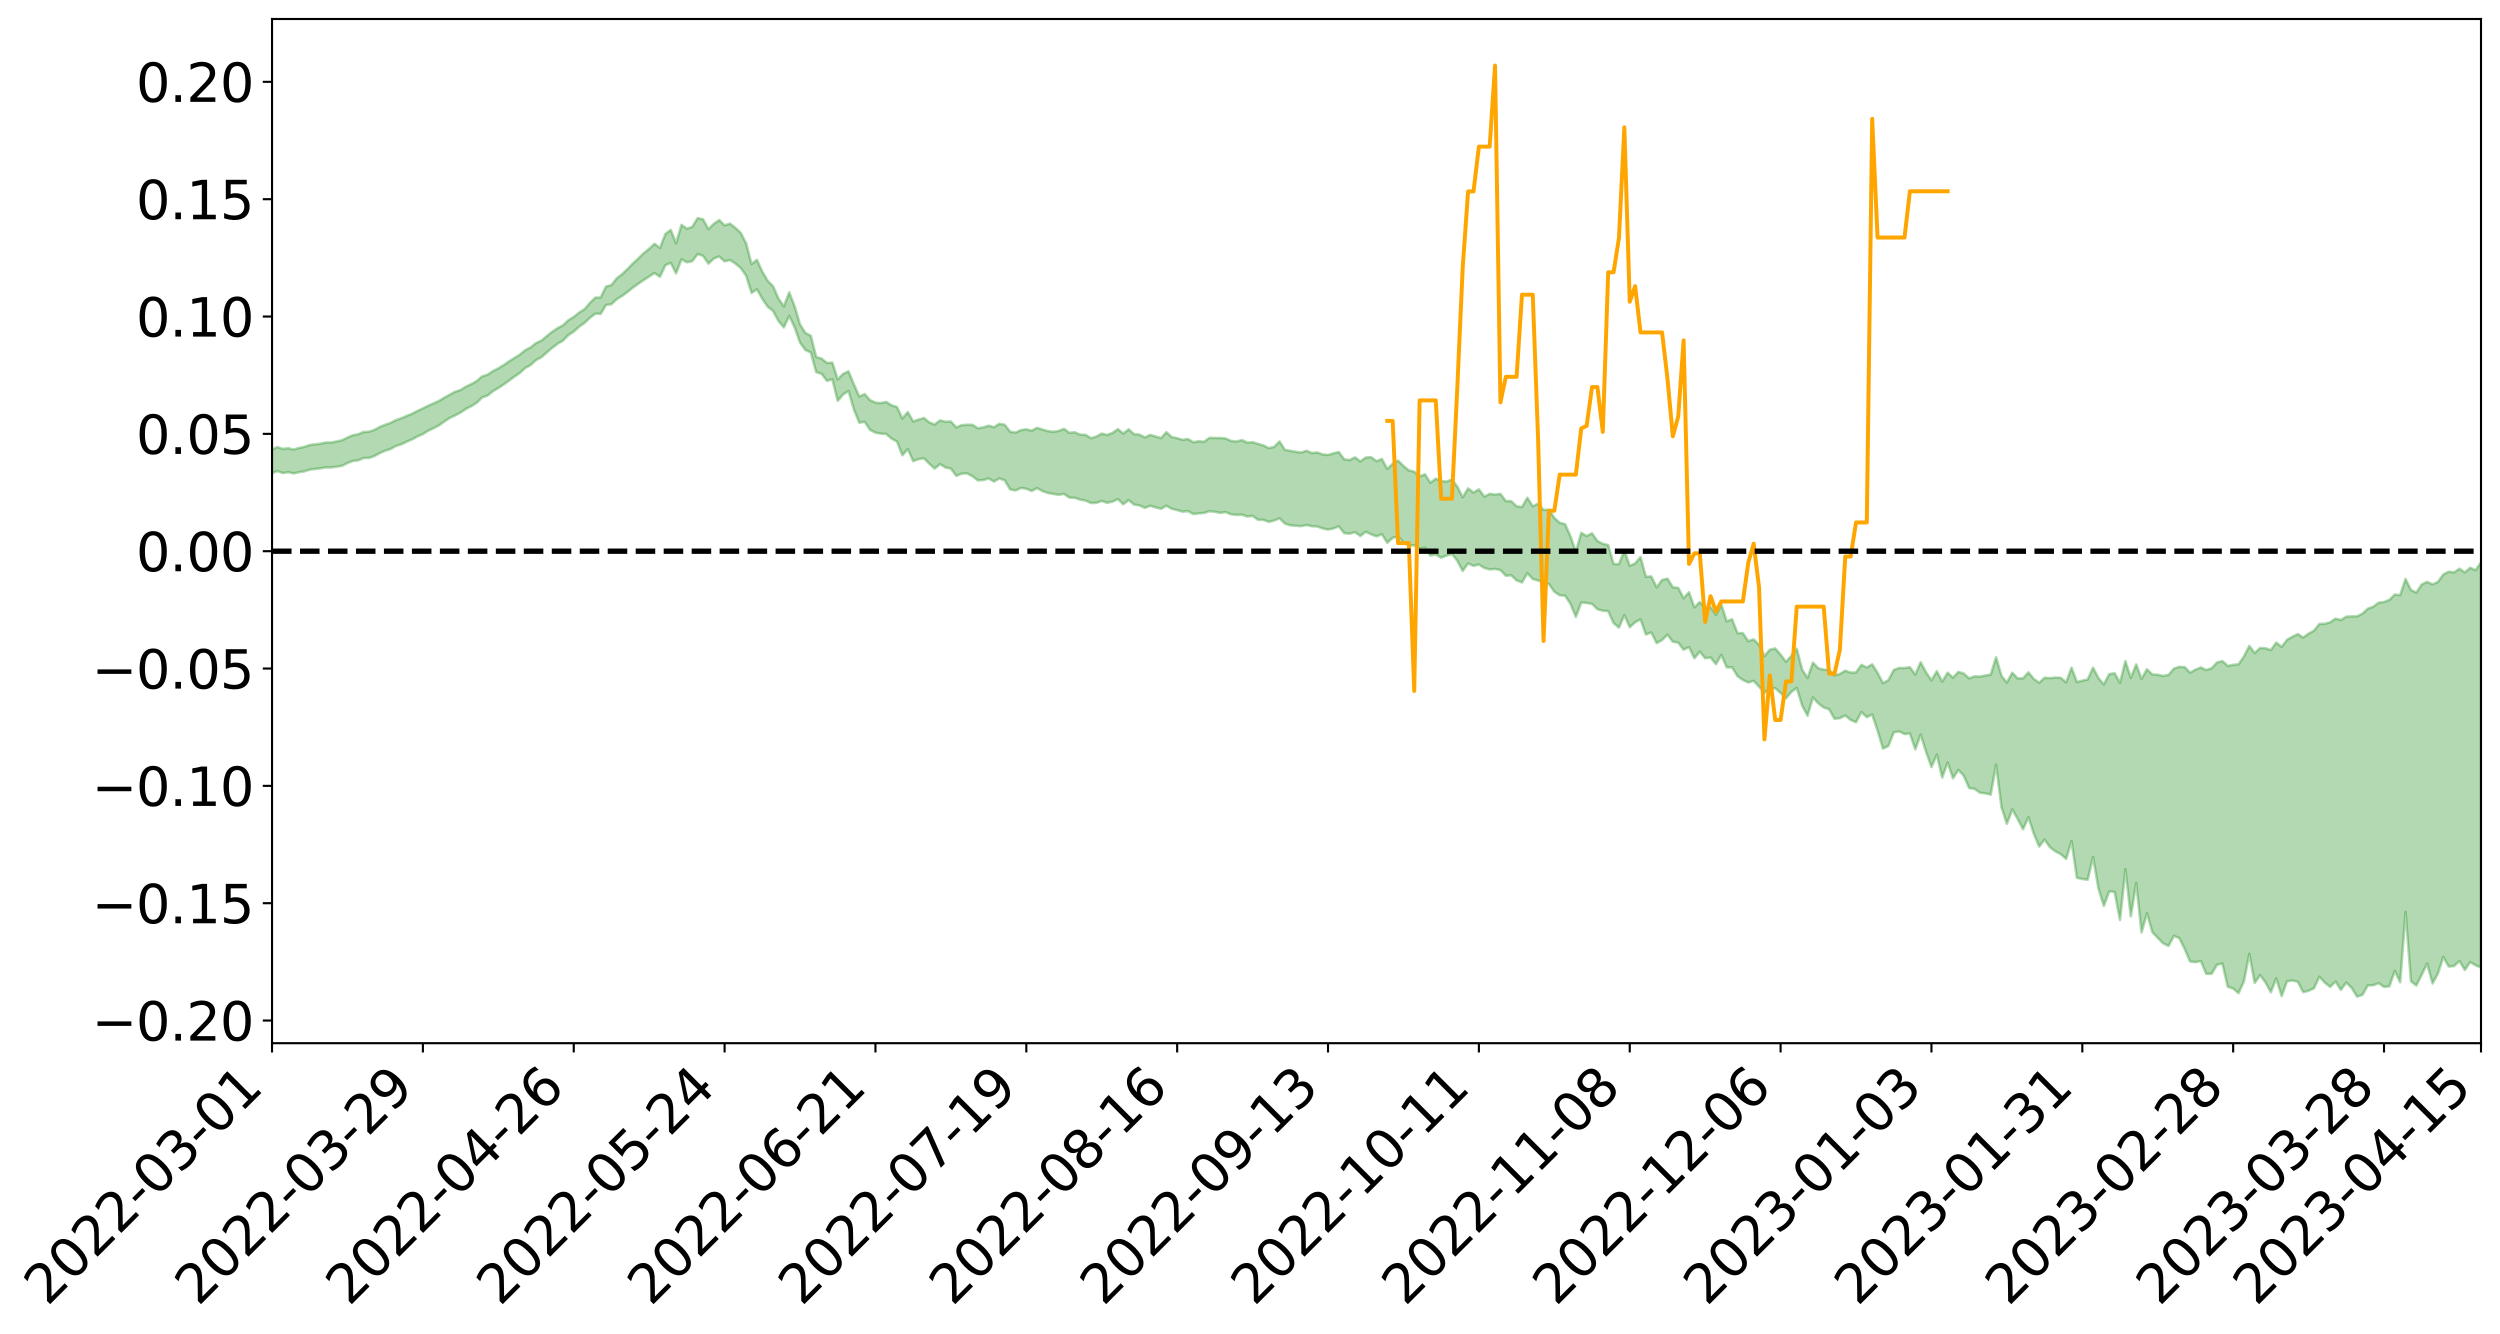 <?xml version="1.0" encoding="utf-8" standalone="no"?>
<!DOCTYPE svg PUBLIC "-//W3C//DTD SVG 1.1//EN"
  "http://www.w3.org/Graphics/SVG/1.1/DTD/svg11.dtd">
<svg xmlns:xlink="http://www.w3.org/1999/xlink" width="947.275pt" height="505.355pt" viewBox="0 0 947.275 505.355" xmlns="http://www.w3.org/2000/svg" version="1.1">
 <defs>
  <style type="text/css">*{stroke-linejoin: round; stroke-linecap: butt}</style>
 </defs>
 <g id="figure_1">
  <g id="patch_1">
   <path d="M 0 505.355 
L 947.275 505.355 
L 947.275 -0 
L 0 -0 
z
" style="fill: #ffffff"/>
  </g>
  <g id="axes_1">
   <g id="patch_2">
    <path d="M 103.075 395.28 
L 940.075 395.28 
L 940.075 7.2 
L 103.075 7.2 
z
" style="fill: #ffffff"/>
   </g>
   <g id="PolyCollection_1">
    <path d="M -393.001 208.795 
L -393.001 208.806 
L -390.959 208.747 
L -388.918 208.696 
L -386.876 208.631 
L -384.835 208.588 
L -382.793 208.54 
L -380.752 208.485 
L -378.711 208.431 
L -376.669 208.38 
L -374.628 208.335 
L -372.586 208.283 
L -370.545 208.229 
L -368.503 208.177 
L -366.462 208.112 
L -364.42 208.058 
L -362.379 207.995 
L -360.337 207.941 
L -358.296 207.868 
L -356.254 207.808 
L -354.213 207.751 
L -352.172 207.682 
L -350.13 207.616 
L -348.089 207.551 
L -346.047 207.472 
L -344.006 207.404 
L -341.964 207.323 
L -339.923 207.242 
L -337.881 207.152 
L -335.84 207.059 
L -333.798 206.968 
L -331.757 206.863 
L -329.715 206.744 
L -327.674 206.639 
L -325.632 206.52 
L -323.591 206.383 
L -321.55 206.256 
L -319.508 206.106 
L -317.467 205.955 
L -315.425 205.799 
L -313.384 205.634 
L -311.342 205.451 
L -309.301 205.256 
L -307.259 205.05 
L -305.218 204.852 
L -303.176 204.618 
L -301.135 204.397 
L -299.093 204.161 
L -297.052 203.924 
L -295.011 203.669 
L -292.969 203.392 
L -290.928 203.138 
L -288.886 202.853 
L -286.845 202.559 
L -284.803 202.271 
L -282.762 201.986 
L -280.72 201.676 
L -278.679 201.364 
L -276.637 201.052 
L -274.596 200.727 
L -272.554 200.398 
L -270.513 200.07 
L -268.472 199.731 
L -266.43 199.392 
L -264.389 199.058 
L -262.347 198.71 
L -260.306 198.336 
L -258.264 197.975 
L -256.223 197.615 
L -254.181 197.261 
L -252.14 196.891 
L -250.098 196.531 
L -248.057 196.164 
L -246.015 195.833 
L -243.974 195.442 
L -241.932 195.104 
L -239.891 194.733 
L -237.85 194.379 
L -235.808 194.008 
L -233.767 193.682 
L -231.725 193.305 
L -229.684 192.951 
L -227.642 192.617 
L -225.601 192.261 
L -223.559 191.924 
L -221.518 191.571 
L -219.476 191.211 
L -217.435 190.869 
L -215.393 190.535 
L -213.352 190.175 
L -211.311 189.83 
L -209.269 189.477 
L -207.228 189.135 
L -205.186 188.801 
L -203.145 188.457 
L -201.103 188.11 
L -199.062 187.798 
L -197.02 187.443 
L -194.979 187.104 
L -192.937 186.769 
L -190.896 186.434 
L -188.854 186.1 
L -186.813 185.761 
L -184.772 185.438 
L -182.73 185.102 
L -180.689 184.757 
L -178.647 184.408 
L -176.606 184.054 
L -174.564 183.724 
L -172.523 183.36 
L -170.481 182.971 
L -168.44 182.606 
L -166.398 182.222 
L -164.357 181.831 
L -162.315 181.418 
L -160.274 180.997 
L -158.232 180.607 
L -156.191 180.161 
L -154.15 179.738 
L -152.108 179.282 
L -150.067 178.863 
L -148.025 178.371 
L -145.984 177.888 
L -143.942 177.419 
L -141.901 176.942 
L -139.859 176.45 
L -137.818 175.936 
L -135.776 175.455 
L -133.735 174.903 
L -131.693 174.418 
L -129.652 173.85 
L -127.611 173.3 
L -125.569 172.764 
L -123.528 172.249 
L -121.486 171.648 
L -119.445 171.106 
L -117.403 170.415 
L -115.362 169.821 
L -113.32 169.269 
L -111.279 168.645 
L -109.237 168.004 
L -107.196 167.266 
L -105.154 166.574 
L -103.113 165.999 
L -101.072 165.084 
L -99.03 164.352 
L -96.989 163.603 
L -94.947 162.827 
L -92.906 161.942 
L -90.864 161.111 
L -88.823 160.486 
L -86.781 159.688 
L -84.74 158.372 
L -82.698 157.268 
L -80.657 156.456 
L -78.615 155.327 
L -76.574 154.393 
L -74.532 153.581 
L -72.491 152.345 
L -70.45 150.937 
L -68.408 149.978 
L -66.367 149.369 
L -64.325 148.195 
L -62.284 147.677 
L -60.242 147.022 
L -58.201 145.838 
L -56.159 145.953 
L -54.118 146.465 
L -52.076 147.527 
L -50.035 146.373 
L -47.993 148.71 
L -45.952 149.239 
L -43.911 146.124 
L -41.869 147.019 
L -39.828 148.412 
L -37.786 147.602 
L -35.745 147.44 
L -33.703 153.38 
L -31.662 161.819 
L -29.62 166.011 
L -27.579 156.838 
L -25.537 161.535 
L -23.496 167.687 
L -21.454 167.307 
L -19.413 179.833 
L -17.372 178.087 
L -15.33 174.215 
L -13.289 164.668 
L -11.247 173.581 
L -9.206 178.925 
L -7.164 176.639 
L -5.123 178.003 
L -3.081 183.039 
L -1.04 182.318 
L 1.002 177.896 
L 3.043 183.35 
L 5.085 184.39 
L 7.126 182.374 
L 9.168 185.813 
L 11.209 187.033 
L 13.25 186.631 
L 15.292 185.512 
L 17.333 186.6 
L 19.375 185.367 
L 21.416 185.406 
L 23.458 186.436 
L 25.499 185.345 
L 27.541 185.817 
L 29.582 185.784 
L 31.624 184.887 
L 33.665 185.128 
L 35.707 183.862 
L 37.748 183.878 
L 39.789 184.148 
L 41.831 184.103 
L 43.872 183.455 
L 45.914 182.891 
L 47.955 182.704 
L 49.997 182.09 
L 52.038 181.943 
L 54.08 181.781 
L 56.121 180.888 
L 58.163 181.231 
L 60.204 180.627 
L 62.246 180.341 
L 64.287 180.312 
L 66.328 179.726 
L 68.37 179.553 
L 70.411 179.704 
L 72.453 179.979 
L 74.494 179.069 
L 76.536 178.899 
L 78.577 178.591 
L 80.619 180.12 
L 82.66 180.159 
L 84.702 180.767 
L 86.743 179.318 
L 88.785 178.43 
L 90.826 178.733 
L 92.868 179.772 
L 94.909 179.978 
L 96.95 178.239 
L 98.992 179.784 
L 101.033 179.462 
L 103.075 179.273 
L 105.116 178.514 
L 107.158 179.249 
L 109.199 178.925 
L 111.241 179.383 
L 113.282 178.939 
L 115.324 178.61 
L 117.365 177.947 
L 119.407 177.683 
L 121.448 177.454 
L 123.489 177.106 
L 125.531 177.122 
L 127.572 176.824 
L 129.614 176.504 
L 131.655 175.448 
L 133.697 174.678 
L 135.738 174.409 
L 137.78 173.561 
L 139.821 173.513 
L 141.863 172.804 
L 143.904 171.69 
L 145.946 170.79 
L 147.987 170.15 
L 150.028 168.996 
L 152.07 168.358 
L 154.111 167.356 
L 156.153 166.493 
L 158.194 165.368 
L 160.236 164.472 
L 162.277 163.194 
L 164.319 162.227 
L 166.36 161.166 
L 168.402 159.695 
L 170.443 158.34 
L 172.485 157.408 
L 174.526 156.31 
L 176.568 154.939 
L 178.609 153.898 
L 180.65 152.589 
L 182.692 150.615 
L 184.733 149.881 
L 186.775 148.238 
L 188.816 147.026 
L 190.858 145.695 
L 192.899 144.213 
L 194.941 142.693 
L 196.982 141.332 
L 199.024 139.414 
L 201.065 138.319 
L 203.107 136.455 
L 205.148 135.348 
L 207.189 133.547 
L 209.231 131.811 
L 211.272 130.261 
L 213.314 129.087 
L 215.355 126.981 
L 217.397 125.647 
L 219.438 123.803 
L 221.48 122.354 
L 223.521 120.431 
L 225.563 118.853 
L 227.604 118.935 
L 229.646 115.556 
L 231.687 115.279 
L 233.728 113.345 
L 235.77 112.102 
L 237.811 110.583 
L 239.853 108.948 
L 241.894 107.496 
L 243.936 106.089 
L 245.977 104.781 
L 248.019 103.458 
L 250.06 104.9 
L 252.102 100.53 
L 254.143 99.605 
L 256.185 103.584 
L 258.226 98.26 
L 260.268 99.381 
L 262.309 98.97 
L 264.35 96.271 
L 266.392 96.935 
L 268.433 99.891 
L 270.475 97.978 
L 272.516 97.175 
L 274.558 99.047 
L 276.599 98.526 
L 278.641 99.835 
L 280.682 101.572 
L 282.724 104.438 
L 284.765 110.983 
L 286.807 109.63 
L 288.848 113.215 
L 290.889 116.2 
L 292.931 117.855 
L 294.972 121.62 
L 297.014 124.045 
L 299.055 119.721 
L 301.097 124.017 
L 303.138 129.833 
L 305.18 132.617 
L 307.221 133.561 
L 309.263 141.01 
L 311.304 141.653 
L 313.346 144.319 
L 315.387 143.697 
L 317.428 151.889 
L 319.47 149.485 
L 321.511 148.156 
L 323.553 155.148 
L 325.594 160.16 
L 327.636 159.831 
L 329.677 162.876 
L 331.719 163.957 
L 333.76 164.3 
L 335.802 164.452 
L 337.843 166.217 
L 339.885 167.302 
L 341.926 172.516 
L 343.968 170.156 
L 346.009 174.738 
L 348.05 173.985 
L 350.092 173.659 
L 352.133 175.714 
L 354.175 177.558 
L 356.216 175.857 
L 358.258 177.164 
L 360.299 177.557 
L 362.341 180.299 
L 364.382 179.494 
L 366.424 179.345 
L 368.465 180.433 
L 370.507 182.03 
L 372.548 181.931 
L 374.589 181.299 
L 376.631 182.461 
L 378.672 181.274 
L 380.714 182.021 
L 382.755 185.431 
L 384.797 185.866 
L 386.838 184.928 
L 388.88 185.184 
L 390.921 186.023 
L 392.963 184.964 
L 395.004 186.084 
L 397.046 186.812 
L 399.087 187.163 
L 401.128 187.472 
L 403.17 187.162 
L 405.211 188.553 
L 407.253 188.645 
L 409.294 189.307 
L 411.336 189.679 
L 413.377 190.596 
L 415.419 190.538 
L 417.46 189.849 
L 419.502 190.515 
L 421.543 190.066 
L 423.585 189.122 
L 425.626 191.081 
L 427.668 189.502 
L 429.709 191.198 
L 431.75 191.511 
L 433.792 192.434 
L 435.833 191.662 
L 437.875 192.258 
L 439.916 192.793 
L 441.958 191.654 
L 443.999 192.796 
L 446.041 193.28 
L 448.082 193.881 
L 450.124 193.695 
L 452.165 194.767 
L 454.207 194.529 
L 456.248 194.369 
L 458.289 193.697 
L 460.331 193.954 
L 462.372 194.322 
L 464.414 194.055 
L 466.455 194.867 
L 468.497 195.111 
L 470.538 194.987 
L 472.58 195.725 
L 474.621 195.491 
L 476.663 196.934 
L 478.704 196.993 
L 480.746 197.723 
L 482.787 197.262 
L 484.828 196.39 
L 486.87 198.41 
L 488.911 199.054 
L 490.953 199.222 
L 492.994 199.376 
L 495.036 198.954 
L 497.077 199.397 
L 499.119 199.498 
L 501.16 200.231 
L 503.202 200.655 
L 505.243 200.267 
L 507.285 199.435 
L 509.326 202.004 
L 511.368 202.24 
L 513.409 201.638 
L 515.45 203.107 
L 517.492 201.512 
L 519.533 202.444 
L 521.575 203.253 
L 523.616 202.436 
L 525.658 205.676 
L 527.699 203.801 
L 529.741 203.223 
L 531.782 205.58 
L 533.824 206.738 
L 535.865 206.608 
L 537.907 207.964 
L 539.948 207.511 
L 541.989 210.501 
L 544.031 210.097 
L 546.072 211.304 
L 548.114 210.513 
L 550.155 209.936 
L 552.197 212.484 
L 554.238 216.337 
L 556.28 213.493 
L 558.321 214.445 
L 560.363 213.905 
L 562.404 215.206 
L 564.446 215.756 
L 566.487 215.594 
L 568.528 215.981 
L 570.57 218.143 
L 572.611 217.978 
L 574.653 219.914 
L 576.694 220.686 
L 578.736 217.218 
L 580.777 219.38 
L 582.819 219.968 
L 584.86 220.625 
L 586.902 221.289 
L 588.943 224.231 
L 590.985 225.563 
L 593.026 225.728 
L 595.068 228.802 
L 597.109 233.724 
L 599.15 228.316 
L 601.192 228.476 
L 603.233 228.817 
L 605.275 230.838 
L 607.316 231.425 
L 609.358 231.566 
L 611.399 236.1 
L 613.441 237.8 
L 615.482 233.097 
L 617.524 237.674 
L 619.565 235.802 
L 621.607 234.676 
L 623.648 240.412 
L 625.689 239.654 
L 627.731 243.7 
L 629.772 242.534 
L 631.814 240.491 
L 633.855 243.159 
L 635.897 243.479 
L 637.938 246.191 
L 639.98 245.189 
L 642.021 249.407 
L 644.063 246.908 
L 646.104 249.42 
L 648.146 249.127 
L 650.187 251.675 
L 652.228 248.167 
L 654.27 252.863 
L 656.311 252.871 
L 658.353 256.223 
L 660.394 257.654 
L 662.436 258.602 
L 664.477 257.982 
L 666.519 260.173 
L 668.56 262.535 
L 670.602 261.01 
L 672.643 260.76 
L 674.685 262.564 
L 676.726 264.588 
L 678.768 262.17 
L 680.809 260.652 
L 682.85 267.293 
L 684.892 271.205 
L 686.933 264.279 
L 688.975 266.512 
L 691.016 268.079 
L 693.058 268.728 
L 695.099 272.351 
L 697.141 272.124 
L 699.182 271.115 
L 701.224 272.78 
L 703.265 273.686 
L 705.307 269.822 
L 707.348 271.725 
L 709.389 270.758 
L 711.431 276.807 
L 713.472 283.638 
L 715.514 282.682 
L 717.555 277.509 
L 719.597 277.124 
L 721.638 278.139 
L 723.68 277.925 
L 725.721 283.92 
L 727.763 278.331 
L 729.804 284.847 
L 731.846 290.629 
L 733.887 285.933 
L 735.928 294.633 
L 737.97 288.905 
L 740.011 294.897 
L 742.053 291.722 
L 744.094 293.938 
L 746.136 298.614 
L 748.177 298.896 
L 750.219 300.371 
L 752.26 300.619 
L 754.302 301.097 
L 756.343 289.771 
L 758.385 305.848 
L 760.426 312.16 
L 762.468 306.692 
L 764.509 310.266 
L 766.55 314.205 
L 768.592 309.641 
L 770.633 315.905 
L 772.675 320.755 
L 774.716 318.143 
L 776.758 321.022 
L 778.799 322.595 
L 780.841 323.643 
L 782.882 325.441 
L 784.924 318.717 
L 786.965 332.614 
L 789.007 333.063 
L 791.048 333.324 
L 793.089 324.761 
L 795.131 336.693 
L 797.172 343.234 
L 799.214 337.729 
L 801.255 337.963 
L 803.297 348.64 
L 805.338 329.367 
L 807.38 347.224 
L 809.421 334.595 
L 811.463 353.302 
L 813.504 346.002 
L 815.546 353.205 
L 817.587 355.361 
L 819.628 357.448 
L 821.67 358.42 
L 823.711 354.638 
L 825.753 355.457 
L 827.794 359.55 
L 829.836 364.298 
L 831.877 364.578 
L 833.919 364.144 
L 835.96 368.963 
L 838.002 368.989 
L 840.043 365.557 
L 842.085 365.093 
L 844.126 373.875 
L 846.168 374.571 
L 848.209 376.325 
L 850.25 371.831 
L 852.292 361.464 
L 854.333 372.437 
L 856.375 369.497 
L 858.416 372.24 
L 860.458 375.973 
L 862.499 370.75 
L 864.541 377.412 
L 866.582 371.816 
L 868.624 371.531 
L 870.665 372.008 
L 872.707 375.949 
L 874.748 375.421 
L 876.789 374.472 
L 878.831 370.101 
L 880.872 372.321 
L 882.914 373.941 
L 884.955 371.922 
L 886.997 375.071 
L 889.038 372.314 
L 891.08 374.323 
L 893.121 377.64 
L 895.163 376.959 
L 897.204 373.387 
L 899.246 373.324 
L 901.287 372.532 
L 903.328 373.942 
L 905.37 373.728 
L 907.411 367.909 
L 909.453 372.187 
L 911.494 345.556 
L 913.536 371.818 
L 915.577 373.419 
L 917.619 369.348 
L 919.66 365.114 
L 921.702 372.644 
L 923.743 368.939 
L 925.785 362.616 
L 927.826 366.218 
L 929.868 366.055 
L 931.909 364.135 
L 933.95 367.532 
L 935.992 364.535 
L 938.033 365.771 
L 940.075 366.589 
L 940.075 213.054 
L 940.075 213.054 
L 938.033 216.049 
L 935.992 215.139 
L 933.95 216.889 
L 931.909 215.494 
L 929.868 216.875 
L 927.826 216.609 
L 925.785 217.702 
L 923.743 220.507 
L 921.702 221.419 
L 919.66 220.471 
L 917.619 221.452 
L 915.577 224.516 
L 913.536 223.57 
L 911.494 219.381 
L 909.453 225.49 
L 907.411 225.274 
L 905.37 227.297 
L 903.328 228.12 
L 901.287 228.371 
L 899.246 229.909 
L 897.204 230.631 
L 895.163 232.5 
L 893.121 233.542 
L 891.08 233.561 
L 889.038 233.661 
L 886.997 234.948 
L 884.955 234.406 
L 882.914 235.801 
L 880.872 236.359 
L 878.831 236.417 
L 876.789 238.963 
L 874.748 240.088 
L 872.707 241.577 
L 870.665 240.252 
L 868.624 241.275 
L 866.582 242.428 
L 864.541 245.119 
L 862.499 243.482 
L 860.458 246.309 
L 858.416 245.64 
L 856.375 245.524 
L 854.333 247.45 
L 852.292 244.737 
L 850.25 248.733 
L 848.209 251.718 
L 846.168 251.898 
L 844.126 252.335 
L 842.085 250.484 
L 840.043 251.026 
L 838.002 253.22 
L 835.96 253.882 
L 833.919 252.906 
L 831.877 253.75 
L 829.836 254.873 
L 827.794 252.771 
L 825.753 252.671 
L 823.711 253.362 
L 821.67 255.734 
L 819.628 256.122 
L 817.587 255.676 
L 815.546 255.565 
L 813.504 253.599 
L 811.463 257.234 
L 809.421 251.768 
L 807.38 256.86 
L 805.338 250.489 
L 803.297 258.714 
L 801.255 255.102 
L 799.214 255.441 
L 797.172 259.329 
L 795.131 256.942 
L 793.089 252.984 
L 791.048 257.46 
L 789.007 257.89 
L 786.965 258.439 
L 784.924 252.973 
L 782.882 258.548 
L 780.841 256.825 
L 778.799 256.737 
L 776.758 256.95 
L 774.716 256.792 
L 772.675 258.706 
L 770.633 257.253 
L 768.592 254.764 
L 766.55 257.027 
L 764.509 257.066 
L 762.468 254.91 
L 760.426 258.629 
L 758.385 256.114 
L 756.343 249.068 
L 754.302 255.615 
L 752.26 255.959 
L 750.219 256.388 
L 748.177 256.262 
L 746.136 257.049 
L 744.094 255.216 
L 742.053 254.58 
L 740.011 256.771 
L 737.97 254.887 
L 735.928 258.279 
L 733.887 254.312 
L 731.846 257.764 
L 729.804 254.79 
L 727.763 250.939 
L 725.721 255.593 
L 723.68 252.827 
L 721.638 253.105 
L 719.597 253.085 
L 717.555 253.882 
L 715.514 257.767 
L 713.472 258.853 
L 711.431 254.909 
L 709.389 251.733 
L 707.348 252.897 
L 705.307 251.934 
L 703.265 254.814 
L 701.224 254.859 
L 699.182 254.128 
L 697.141 255.378 
L 695.099 255.939 
L 693.058 253.842 
L 691.016 253.738 
L 688.975 253.236 
L 686.933 251.051 
L 684.892 256.929 
L 682.85 253.699 
L 680.809 245.836 
L 678.768 248.463 
L 676.726 250.777 
L 674.685 248.031 
L 672.643 245.72 
L 670.602 246.169 
L 668.56 248.644 
L 666.519 244.31 
L 664.477 242.261 
L 662.436 242.911 
L 660.394 239.913 
L 658.353 239.896 
L 656.311 234.644 
L 654.27 235.421 
L 652.228 229.117 
L 650.187 232.985 
L 648.146 229.962 
L 646.104 230.464 
L 644.063 228.121 
L 642.021 230.159 
L 639.98 224.424 
L 637.938 226.67 
L 635.897 222.743 
L 633.855 222.528 
L 631.814 219.251 
L 629.772 219.741 
L 627.731 222.547 
L 625.689 218.422 
L 623.648 218.533 
L 621.607 211.099 
L 619.565 213.483 
L 617.524 214.392 
L 615.482 208.58 
L 613.441 213.768 
L 611.399 213.698 
L 609.358 206.504 
L 607.316 206.053 
L 605.275 205.025 
L 603.233 202.088 
L 601.192 203.111 
L 599.15 201.905 
L 597.109 209.126 
L 595.068 203.18 
L 593.026 198.62 
L 590.985 198.082 
L 588.943 196.25 
L 586.902 193.119 
L 584.86 193.202 
L 582.819 190.846 
L 580.777 191.85 
L 578.736 188.603 
L 576.694 192.127 
L 574.653 191.851 
L 572.611 189.89 
L 570.57 189.87 
L 568.528 187.125 
L 566.487 187.391 
L 564.446 187.134 
L 562.404 188.167 
L 560.363 185.42 
L 558.321 186.637 
L 556.28 185.061 
L 554.238 188.454 
L 552.197 184.409 
L 550.155 181.676 
L 548.114 182.476 
L 546.072 182.298 
L 544.031 181.348 
L 541.989 182.944 
L 539.948 179.716 
L 537.907 180.518 
L 535.865 178.729 
L 533.824 178.241 
L 531.782 176.552 
L 529.741 174.538 
L 527.699 175.729 
L 525.658 177.676 
L 523.616 173.937 
L 521.575 174.746 
L 519.533 173.217 
L 517.492 173.381 
L 515.45 174.828 
L 513.409 173.293 
L 511.368 174.332 
L 509.326 174.02 
L 507.285 171.283 
L 505.243 171.776 
L 503.202 172.401 
L 501.16 172.187 
L 499.119 171.449 
L 497.077 171.65 
L 495.036 170.785 
L 492.994 171.498 
L 490.953 171.195 
L 488.911 170.828 
L 486.87 170.457 
L 484.828 167.278 
L 482.787 169.35 
L 480.746 169.781 
L 478.704 168.786 
L 476.663 168.191 
L 474.621 167.567 
L 472.58 167.702 
L 470.538 166.753 
L 468.497 167.304 
L 466.455 167.068 
L 464.414 166.14 
L 462.372 165.964 
L 460.331 165.944 
L 458.289 165.904 
L 456.248 167.38 
L 454.207 167.196 
L 452.165 167.572 
L 450.124 166.354 
L 448.082 166.641 
L 446.041 166.022 
L 443.999 165.629 
L 441.958 163.769 
L 439.916 166.006 
L 437.875 165.405 
L 435.833 164.777 
L 433.792 165.752 
L 431.75 164.69 
L 429.709 164.519 
L 427.668 162.672 
L 425.626 164.282 
L 423.585 162.595 
L 421.543 164.046 
L 419.502 164.805 
L 417.46 164.293 
L 415.419 165.416 
L 413.377 166.042 
L 411.336 164.746 
L 409.294 164.698 
L 407.253 163.804 
L 405.211 164.019 
L 403.17 162.477 
L 401.128 163.298 
L 399.087 163.596 
L 397.046 163.368 
L 395.004 162.765 
L 392.963 162.1 
L 390.921 163.196 
L 388.88 162.677 
L 386.838 162.974 
L 384.797 163.899 
L 382.755 163.575 
L 380.714 160.931 
L 378.672 160.58 
L 376.631 161.862 
L 374.589 161.281 
L 372.548 161.955 
L 370.507 162.268 
L 368.465 160.968 
L 366.424 160.942 
L 364.382 161.103 
L 362.341 161.942 
L 360.299 159.7 
L 358.258 159.834 
L 356.216 159.277 
L 354.175 160.829 
L 352.133 160.064 
L 350.092 158.384 
L 348.05 158.995 
L 346.009 159.678 
L 343.968 156.147 
L 341.926 158.564 
L 339.885 154.25 
L 337.843 153.567 
L 335.802 152.295 
L 333.76 152.723 
L 331.719 152.574 
L 329.677 151.626 
L 327.636 149.322 
L 325.594 150.26 
L 323.553 145.657 
L 321.511 140.699 
L 319.47 141.671 
L 317.428 143.778 
L 315.387 137.411 
L 313.346 137.503 
L 311.304 135.881 
L 309.263 135.299 
L 307.221 127.231 
L 305.18 126.162 
L 303.138 122.929 
L 301.097 116.098 
L 299.055 110.779 
L 297.014 116.093 
L 294.972 113.15 
L 292.931 108.489 
L 290.889 106.41 
L 288.848 102.942 
L 286.807 98.472 
L 284.765 100.076 
L 282.724 92.238 
L 280.682 88.247 
L 278.641 86.321 
L 276.599 84.734 
L 274.558 85.387 
L 272.516 83.377 
L 270.475 84.834 
L 268.433 86.817 
L 266.392 83.101 
L 264.35 82.643 
L 262.309 85.98 
L 260.268 86.642 
L 258.226 85.214 
L 256.185 92.177 
L 254.143 87.109 
L 252.102 88.703 
L 250.06 93.996 
L 248.019 92.376 
L 245.977 94.259 
L 243.936 95.929 
L 241.894 97.915 
L 239.853 99.784 
L 237.811 101.909 
L 235.77 103.871 
L 233.728 105.448 
L 231.687 108.028 
L 229.646 108.553 
L 227.604 112.75 
L 225.563 112.766 
L 223.521 114.795 
L 221.48 117.172 
L 219.438 118.438 
L 217.397 120.1 
L 215.355 121.337 
L 213.314 123.281 
L 211.272 124.337 
L 209.231 125.701 
L 207.189 127.36 
L 205.148 129.062 
L 203.107 129.992 
L 201.065 131.635 
L 199.024 132.672 
L 196.982 134.376 
L 194.941 135.642 
L 192.899 136.905 
L 190.858 138.335 
L 188.816 139.577 
L 186.775 140.6 
L 184.733 142.002 
L 182.692 142.596 
L 180.65 144.391 
L 178.609 145.528 
L 176.568 146.508 
L 174.526 147.759 
L 172.485 148.438 
L 170.443 149.523 
L 168.402 150.647 
L 166.36 151.911 
L 164.319 152.828 
L 162.277 153.733 
L 160.236 154.742 
L 158.194 155.709 
L 156.153 156.77 
L 154.111 157.579 
L 152.07 158.481 
L 150.028 159.184 
L 147.987 160.245 
L 145.946 160.956 
L 143.904 161.793 
L 141.863 162.888 
L 139.821 163.591 
L 137.78 163.671 
L 135.738 164.558 
L 133.697 164.93 
L 131.655 165.787 
L 129.614 166.815 
L 127.572 167.27 
L 125.531 167.693 
L 123.489 167.664 
L 121.448 168.132 
L 119.407 168.361 
L 117.365 168.624 
L 115.324 169.356 
L 113.282 169.735 
L 111.241 170.338 
L 109.199 169.825 
L 107.158 170.121 
L 105.116 169.393 
L 103.075 170.301 
L 101.033 170.372 
L 98.992 171.024 
L 96.95 169.412 
L 94.909 171.227 
L 92.868 171.023 
L 90.826 169.905 
L 88.785 169.597 
L 86.743 170.53 
L 84.702 172.167 
L 82.66 171.488 
L 80.619 171.433 
L 78.577 169.739 
L 76.536 169.716 
L 74.494 170.199 
L 72.453 171.229 
L 70.411 170.897 
L 68.37 170.694 
L 66.328 170.87 
L 64.287 171.516 
L 62.246 171.387 
L 60.204 171.805 
L 58.163 172.49 
L 56.121 172.045 
L 54.08 173.032 
L 52.038 173.205 
L 49.997 173.348 
L 47.955 173.984 
L 45.914 174.164 
L 43.872 174.867 
L 41.831 175.632 
L 39.789 175.67 
L 37.748 175.399 
L 35.707 175.213 
L 33.665 176.801 
L 31.624 176.557 
L 29.582 177.631 
L 27.541 177.674 
L 25.499 177.295 
L 23.458 178.355 
L 21.416 177.412 
L 19.375 177.482 
L 17.333 178.819 
L 15.292 177.89 
L 13.25 179.151 
L 11.209 179.564 
L 9.168 178.529 
L 7.126 175.201 
L 5.085 177.345 
L 3.043 176.331 
L 1.002 171.37 
L -1.04 175.604 
L -3.081 176.475 
L -5.123 171.882 
L -7.164 170.621 
L -9.206 173.077 
L -11.247 168.091 
L -13.289 158.969 
L -15.33 168.965 
L -17.372 172.747 
L -19.413 174.615 
L -21.454 162.308 
L -23.496 162.814 
L -25.537 156.596 
L -27.579 151.775 
L -29.62 161.474 
L -31.662 157.281 
L -33.703 148.633 
L -35.745 142.573 
L -37.786 142.922 
L -39.828 143.937 
L -41.869 142.631 
L -43.911 141.851 
L -45.952 145.265 
L -47.993 144.831 
L -50.035 142.563 
L -52.076 143.906 
L -54.118 142.94 
L -56.159 142.551 
L -58.201 142.606 
L -60.242 143.928 
L -62.284 144.703 
L -64.325 145.142 
L -66.367 146.287 
L -68.408 146.803 
L -70.45 147.719 
L -72.491 149.188 
L -74.532 150.337 
L -76.574 151.115 
L -78.615 151.985 
L -80.657 153.141 
L -82.698 153.865 
L -84.74 154.974 
L -86.781 156.316 
L -88.823 157.113 
L -90.864 157.646 
L -92.906 158.471 
L -94.947 159.32 
L -96.989 160.099 
L -99.03 160.844 
L -101.072 161.562 
L -103.113 162.55 
L -105.154 163.061 
L -107.196 163.775 
L -109.237 164.522 
L -111.279 165.16 
L -113.32 165.791 
L -115.362 166.319 
L -117.403 166.894 
L -119.445 167.659 
L -121.486 168.194 
L -123.528 168.82 
L -125.569 169.321 
L -127.611 169.876 
L -129.652 170.446 
L -131.693 171.024 
L -133.735 171.51 
L -135.776 172.085 
L -137.818 172.59 
L -139.859 173.131 
L -141.901 173.635 
L -143.942 174.156 
L -145.984 174.636 
L -148.025 175.139 
L -150.067 175.683 
L -152.108 176.095 
L -154.15 176.613 
L -156.191 177.059 
L -158.232 177.576 
L -160.274 177.954 
L -162.315 178.435 
L -164.357 178.894 
L -166.398 179.33 
L -168.44 179.775 
L -170.481 180.185 
L -172.523 180.665 
L -174.564 181.096 
L -176.606 181.451 
L -178.647 181.872 
L -180.689 182.293 
L -182.73 182.712 
L -184.772 183.116 
L -186.813 183.492 
L -188.854 183.906 
L -190.896 184.311 
L -192.937 184.719 
L -194.979 185.124 
L -197.02 185.541 
L -199.062 185.973 
L -201.103 186.345 
L -203.145 186.771 
L -205.186 187.189 
L -207.228 187.589 
L -209.269 188.002 
L -211.311 188.424 
L -213.352 188.833 
L -215.393 189.262 
L -217.435 189.652 
L -219.476 190.051 
L -221.518 190.472 
L -223.559 190.878 
L -225.601 191.263 
L -227.642 191.671 
L -229.684 192.043 
L -231.725 192.44 
L -233.767 192.864 
L -235.808 193.226 
L -237.85 193.633 
L -239.891 194.016 
L -241.932 194.419 
L -243.974 194.783 
L -246.015 195.21 
L -248.057 195.561 
L -250.098 195.956 
L -252.14 196.342 
L -254.181 196.738 
L -256.223 197.114 
L -258.264 197.497 
L -260.306 197.882 
L -262.347 198.28 
L -264.389 198.645 
L -266.43 198.982 
L -268.472 199.326 
L -270.513 199.673 
L -272.554 200.008 
L -274.596 200.348 
L -276.637 200.685 
L -278.679 201.007 
L -280.72 201.333 
L -282.762 201.657 
L -284.803 201.951 
L -286.845 202.251 
L -288.886 202.565 
L -290.928 202.862 
L -292.969 203.128 
L -295.011 203.421 
L -297.052 203.689 
L -299.093 203.936 
L -301.135 204.183 
L -303.176 204.414 
L -305.218 204.664 
L -307.259 204.87 
L -309.301 205.088 
L -311.342 205.293 
L -313.384 205.484 
L -315.425 205.657 
L -317.467 205.815 
L -319.508 205.972 
L -321.55 206.127 
L -323.591 206.256 
L -325.632 206.4 
L -327.674 206.522 
L -329.715 206.627 
L -331.757 206.75 
L -333.798 206.858 
L -335.84 206.947 
L -337.881 207.043 
L -339.923 207.137 
L -341.964 207.219 
L -344.006 207.301 
L -346.047 207.369 
L -348.089 207.451 
L -350.13 207.516 
L -352.172 207.585 
L -354.213 207.658 
L -356.254 207.716 
L -358.296 207.779 
L -360.337 207.861 
L -362.379 207.918 
L -364.42 207.99 
L -366.462 208.046 
L -368.503 208.121 
L -370.545 208.18 
L -372.586 208.243 
L -374.628 208.298 
L -376.669 208.347 
L -378.711 208.405 
L -380.752 208.468 
L -382.793 208.53 
L -384.835 208.582 
L -386.876 208.624 
L -388.918 208.685 
L -390.959 208.735 
L -393.001 208.795 
z
" clip-path="url(#p47f6df2751)" style="fill: #008000; fill-opacity: 0.3; stroke: #008000; stroke-opacity: 0.3"/>
   </g>
   <g id="matplotlib.axis_1">
    <g id="xtick_1">
     <g id="line2d_1">
      <defs>
       <path id="m2315cdc299" d="M 0 0 
L 0 3.5 
" style="stroke: #000000; stroke-width: 0.8"/>
      </defs>
      <g>
       <use xlink:href="#m2315cdc299" x="103.075" y="395.28" style="stroke: #000000; stroke-width: 0.8"/>
      </g>
     </g>
     <g id="text_1">
      <!-- 2022-03-01 -->
      <g transform="translate(17.946 495.214) rotate(-45) scale(0.2 -0.2)">
       <defs>
        <path id="DejaVuSans-32" d="M 1228 531 
L 3431 531 
L 3431 0 
L 469 0 
L 469 531 
Q 828 903 1448 1529 
Q 2069 2156 2228 2338 
Q 2531 2678 2651 2914 
Q 2772 3150 2772 3378 
Q 2772 3750 2511 3984 
Q 2250 4219 1831 4219 
Q 1534 4219 1204 4116 
Q 875 4013 500 3803 
L 500 4441 
Q 881 4594 1212 4672 
Q 1544 4750 1819 4750 
Q 2544 4750 2975 4387 
Q 3406 4025 3406 3419 
Q 3406 3131 3298 2873 
Q 3191 2616 2906 2266 
Q 2828 2175 2409 1742 
Q 1991 1309 1228 531 
z
" transform="scale(0.016)"/>
        <path id="DejaVuSans-30" d="M 2034 4250 
Q 1547 4250 1301 3770 
Q 1056 3291 1056 2328 
Q 1056 1369 1301 889 
Q 1547 409 2034 409 
Q 2525 409 2770 889 
Q 3016 1369 3016 2328 
Q 3016 3291 2770 3770 
Q 2525 4250 2034 4250 
z
M 2034 4750 
Q 2819 4750 3233 4129 
Q 3647 3509 3647 2328 
Q 3647 1150 3233 529 
Q 2819 -91 2034 -91 
Q 1250 -91 836 529 
Q 422 1150 422 2328 
Q 422 3509 836 4129 
Q 1250 4750 2034 4750 
z
" transform="scale(0.016)"/>
        <path id="DejaVuSans-2d" d="M 313 2009 
L 1997 2009 
L 1997 1497 
L 313 1497 
L 313 2009 
z
" transform="scale(0.016)"/>
        <path id="DejaVuSans-33" d="M 2597 2516 
Q 3050 2419 3304 2112 
Q 3559 1806 3559 1356 
Q 3559 666 3084 287 
Q 2609 -91 1734 -91 
Q 1441 -91 1130 -33 
Q 819 25 488 141 
L 488 750 
Q 750 597 1062 519 
Q 1375 441 1716 441 
Q 2309 441 2620 675 
Q 2931 909 2931 1356 
Q 2931 1769 2642 2001 
Q 2353 2234 1838 2234 
L 1294 2234 
L 1294 2753 
L 1863 2753 
Q 2328 2753 2575 2939 
Q 2822 3125 2822 3475 
Q 2822 3834 2567 4026 
Q 2313 4219 1838 4219 
Q 1578 4219 1281 4162 
Q 984 4106 628 3988 
L 628 4550 
Q 988 4650 1302 4700 
Q 1616 4750 1894 4750 
Q 2613 4750 3031 4423 
Q 3450 4097 3450 3541 
Q 3450 3153 3228 2886 
Q 3006 2619 2597 2516 
z
" transform="scale(0.016)"/>
        <path id="DejaVuSans-31" d="M 794 531 
L 1825 531 
L 1825 4091 
L 703 3866 
L 703 4441 
L 1819 4666 
L 2450 4666 
L 2450 531 
L 3481 531 
L 3481 0 
L 794 0 
L 794 531 
z
" transform="scale(0.016)"/>
       </defs>
       <use xlink:href="#DejaVuSans-32"/>
       <use xlink:href="#DejaVuSans-30" x="63.623"/>
       <use xlink:href="#DejaVuSans-32" x="127.246"/>
       <use xlink:href="#DejaVuSans-32" x="190.869"/>
       <use xlink:href="#DejaVuSans-2d" x="254.492"/>
       <use xlink:href="#DejaVuSans-30" x="290.576"/>
       <use xlink:href="#DejaVuSans-33" x="354.199"/>
       <use xlink:href="#DejaVuSans-2d" x="417.822"/>
       <use xlink:href="#DejaVuSans-30" x="453.906"/>
       <use xlink:href="#DejaVuSans-31" x="517.529"/>
      </g>
     </g>
    </g>
    <g id="xtick_2">
     <g id="line2d_2">
      <g>
       <use xlink:href="#m2315cdc299" x="160.236" y="395.28" style="stroke: #000000; stroke-width: 0.8"/>
      </g>
     </g>
     <g id="text_2">
      <!-- 2022-03-29 -->
      <g transform="translate(75.107 495.214) rotate(-45) scale(0.2 -0.2)">
       <defs>
        <path id="DejaVuSans-39" d="M 703 97 
L 703 672 
Q 941 559 1184 500 
Q 1428 441 1663 441 
Q 2288 441 2617 861 
Q 2947 1281 2994 2138 
Q 2813 1869 2534 1725 
Q 2256 1581 1919 1581 
Q 1219 1581 811 2004 
Q 403 2428 403 3163 
Q 403 3881 828 4315 
Q 1253 4750 1959 4750 
Q 2769 4750 3195 4129 
Q 3622 3509 3622 2328 
Q 3622 1225 3098 567 
Q 2575 -91 1691 -91 
Q 1453 -91 1209 -44 
Q 966 3 703 97 
z
M 1959 2075 
Q 2384 2075 2632 2365 
Q 2881 2656 2881 3163 
Q 2881 3666 2632 3958 
Q 2384 4250 1959 4250 
Q 1534 4250 1286 3958 
Q 1038 3666 1038 3163 
Q 1038 2656 1286 2365 
Q 1534 2075 1959 2075 
z
" transform="scale(0.016)"/>
       </defs>
       <use xlink:href="#DejaVuSans-32"/>
       <use xlink:href="#DejaVuSans-30" x="63.623"/>
       <use xlink:href="#DejaVuSans-32" x="127.246"/>
       <use xlink:href="#DejaVuSans-32" x="190.869"/>
       <use xlink:href="#DejaVuSans-2d" x="254.492"/>
       <use xlink:href="#DejaVuSans-30" x="290.576"/>
       <use xlink:href="#DejaVuSans-33" x="354.199"/>
       <use xlink:href="#DejaVuSans-2d" x="417.822"/>
       <use xlink:href="#DejaVuSans-32" x="453.906"/>
       <use xlink:href="#DejaVuSans-39" x="517.529"/>
      </g>
     </g>
    </g>
    <g id="xtick_3">
     <g id="line2d_3">
      <g>
       <use xlink:href="#m2315cdc299" x="217.397" y="395.28" style="stroke: #000000; stroke-width: 0.8"/>
      </g>
     </g>
     <g id="text_3">
      <!-- 2022-04-26 -->
      <g transform="translate(132.268 495.214) rotate(-45) scale(0.2 -0.2)">
       <defs>
        <path id="DejaVuSans-34" d="M 2419 4116 
L 825 1625 
L 2419 1625 
L 2419 4116 
z
M 2253 4666 
L 3047 4666 
L 3047 1625 
L 3713 1625 
L 3713 1100 
L 3047 1100 
L 3047 0 
L 2419 0 
L 2419 1100 
L 313 1100 
L 313 1709 
L 2253 4666 
z
" transform="scale(0.016)"/>
        <path id="DejaVuSans-36" d="M 2113 2584 
Q 1688 2584 1439 2293 
Q 1191 2003 1191 1497 
Q 1191 994 1439 701 
Q 1688 409 2113 409 
Q 2538 409 2786 701 
Q 3034 994 3034 1497 
Q 3034 2003 2786 2293 
Q 2538 2584 2113 2584 
z
M 3366 4563 
L 3366 3988 
Q 3128 4100 2886 4159 
Q 2644 4219 2406 4219 
Q 1781 4219 1451 3797 
Q 1122 3375 1075 2522 
Q 1259 2794 1537 2939 
Q 1816 3084 2150 3084 
Q 2853 3084 3261 2657 
Q 3669 2231 3669 1497 
Q 3669 778 3244 343 
Q 2819 -91 2113 -91 
Q 1303 -91 875 529 
Q 447 1150 447 2328 
Q 447 3434 972 4092 
Q 1497 4750 2381 4750 
Q 2619 4750 2861 4703 
Q 3103 4656 3366 4563 
z
" transform="scale(0.016)"/>
       </defs>
       <use xlink:href="#DejaVuSans-32"/>
       <use xlink:href="#DejaVuSans-30" x="63.623"/>
       <use xlink:href="#DejaVuSans-32" x="127.246"/>
       <use xlink:href="#DejaVuSans-32" x="190.869"/>
       <use xlink:href="#DejaVuSans-2d" x="254.492"/>
       <use xlink:href="#DejaVuSans-30" x="290.576"/>
       <use xlink:href="#DejaVuSans-34" x="354.199"/>
       <use xlink:href="#DejaVuSans-2d" x="417.822"/>
       <use xlink:href="#DejaVuSans-32" x="453.906"/>
       <use xlink:href="#DejaVuSans-36" x="517.529"/>
      </g>
     </g>
    </g>
    <g id="xtick_4">
     <g id="line2d_4">
      <g>
       <use xlink:href="#m2315cdc299" x="274.558" y="395.28" style="stroke: #000000; stroke-width: 0.8"/>
      </g>
     </g>
     <g id="text_4">
      <!-- 2022-05-24 -->
      <g transform="translate(189.429 495.214) rotate(-45) scale(0.2 -0.2)">
       <defs>
        <path id="DejaVuSans-35" d="M 691 4666 
L 3169 4666 
L 3169 4134 
L 1269 4134 
L 1269 2991 
Q 1406 3038 1543 3061 
Q 1681 3084 1819 3084 
Q 2600 3084 3056 2656 
Q 3513 2228 3513 1497 
Q 3513 744 3044 326 
Q 2575 -91 1722 -91 
Q 1428 -91 1123 -41 
Q 819 9 494 109 
L 494 744 
Q 775 591 1075 516 
Q 1375 441 1709 441 
Q 2250 441 2565 725 
Q 2881 1009 2881 1497 
Q 2881 1984 2565 2268 
Q 2250 2553 1709 2553 
Q 1456 2553 1204 2497 
Q 953 2441 691 2322 
L 691 4666 
z
" transform="scale(0.016)"/>
       </defs>
       <use xlink:href="#DejaVuSans-32"/>
       <use xlink:href="#DejaVuSans-30" x="63.623"/>
       <use xlink:href="#DejaVuSans-32" x="127.246"/>
       <use xlink:href="#DejaVuSans-32" x="190.869"/>
       <use xlink:href="#DejaVuSans-2d" x="254.492"/>
       <use xlink:href="#DejaVuSans-30" x="290.576"/>
       <use xlink:href="#DejaVuSans-35" x="354.199"/>
       <use xlink:href="#DejaVuSans-2d" x="417.822"/>
       <use xlink:href="#DejaVuSans-32" x="453.906"/>
       <use xlink:href="#DejaVuSans-34" x="517.529"/>
      </g>
     </g>
    </g>
    <g id="xtick_5">
     <g id="line2d_5">
      <g>
       <use xlink:href="#m2315cdc299" x="331.719" y="395.28" style="stroke: #000000; stroke-width: 0.8"/>
      </g>
     </g>
     <g id="text_5">
      <!-- 2022-06-21 -->
      <g transform="translate(246.59 495.214) rotate(-45) scale(0.2 -0.2)">
       <use xlink:href="#DejaVuSans-32"/>
       <use xlink:href="#DejaVuSans-30" x="63.623"/>
       <use xlink:href="#DejaVuSans-32" x="127.246"/>
       <use xlink:href="#DejaVuSans-32" x="190.869"/>
       <use xlink:href="#DejaVuSans-2d" x="254.492"/>
       <use xlink:href="#DejaVuSans-30" x="290.576"/>
       <use xlink:href="#DejaVuSans-36" x="354.199"/>
       <use xlink:href="#DejaVuSans-2d" x="417.822"/>
       <use xlink:href="#DejaVuSans-32" x="453.906"/>
       <use xlink:href="#DejaVuSans-31" x="517.529"/>
      </g>
     </g>
    </g>
    <g id="xtick_6">
     <g id="line2d_6">
      <g>
       <use xlink:href="#m2315cdc299" x="388.88" y="395.28" style="stroke: #000000; stroke-width: 0.8"/>
      </g>
     </g>
     <g id="text_6">
      <!-- 2022-07-19 -->
      <g transform="translate(303.751 495.214) rotate(-45) scale(0.2 -0.2)">
       <defs>
        <path id="DejaVuSans-37" d="M 525 4666 
L 3525 4666 
L 3525 4397 
L 1831 0 
L 1172 0 
L 2766 4134 
L 525 4134 
L 525 4666 
z
" transform="scale(0.016)"/>
       </defs>
       <use xlink:href="#DejaVuSans-32"/>
       <use xlink:href="#DejaVuSans-30" x="63.623"/>
       <use xlink:href="#DejaVuSans-32" x="127.246"/>
       <use xlink:href="#DejaVuSans-32" x="190.869"/>
       <use xlink:href="#DejaVuSans-2d" x="254.492"/>
       <use xlink:href="#DejaVuSans-30" x="290.576"/>
       <use xlink:href="#DejaVuSans-37" x="354.199"/>
       <use xlink:href="#DejaVuSans-2d" x="417.822"/>
       <use xlink:href="#DejaVuSans-31" x="453.906"/>
       <use xlink:href="#DejaVuSans-39" x="517.529"/>
      </g>
     </g>
    </g>
    <g id="xtick_7">
     <g id="line2d_7">
      <g>
       <use xlink:href="#m2315cdc299" x="446.041" y="395.28" style="stroke: #000000; stroke-width: 0.8"/>
      </g>
     </g>
     <g id="text_7">
      <!-- 2022-08-16 -->
      <g transform="translate(360.912 495.214) rotate(-45) scale(0.2 -0.2)">
       <defs>
        <path id="DejaVuSans-38" d="M 2034 2216 
Q 1584 2216 1326 1975 
Q 1069 1734 1069 1313 
Q 1069 891 1326 650 
Q 1584 409 2034 409 
Q 2484 409 2743 651 
Q 3003 894 3003 1313 
Q 3003 1734 2745 1975 
Q 2488 2216 2034 2216 
z
M 1403 2484 
Q 997 2584 770 2862 
Q 544 3141 544 3541 
Q 544 4100 942 4425 
Q 1341 4750 2034 4750 
Q 2731 4750 3128 4425 
Q 3525 4100 3525 3541 
Q 3525 3141 3298 2862 
Q 3072 2584 2669 2484 
Q 3125 2378 3379 2068 
Q 3634 1759 3634 1313 
Q 3634 634 3220 271 
Q 2806 -91 2034 -91 
Q 1263 -91 848 271 
Q 434 634 434 1313 
Q 434 1759 690 2068 
Q 947 2378 1403 2484 
z
M 1172 3481 
Q 1172 3119 1398 2916 
Q 1625 2713 2034 2713 
Q 2441 2713 2670 2916 
Q 2900 3119 2900 3481 
Q 2900 3844 2670 4047 
Q 2441 4250 2034 4250 
Q 1625 4250 1398 4047 
Q 1172 3844 1172 3481 
z
" transform="scale(0.016)"/>
       </defs>
       <use xlink:href="#DejaVuSans-32"/>
       <use xlink:href="#DejaVuSans-30" x="63.623"/>
       <use xlink:href="#DejaVuSans-32" x="127.246"/>
       <use xlink:href="#DejaVuSans-32" x="190.869"/>
       <use xlink:href="#DejaVuSans-2d" x="254.492"/>
       <use xlink:href="#DejaVuSans-30" x="290.576"/>
       <use xlink:href="#DejaVuSans-38" x="354.199"/>
       <use xlink:href="#DejaVuSans-2d" x="417.822"/>
       <use xlink:href="#DejaVuSans-31" x="453.906"/>
       <use xlink:href="#DejaVuSans-36" x="517.529"/>
      </g>
     </g>
    </g>
    <g id="xtick_8">
     <g id="line2d_8">
      <g>
       <use xlink:href="#m2315cdc299" x="503.202" y="395.28" style="stroke: #000000; stroke-width: 0.8"/>
      </g>
     </g>
     <g id="text_8">
      <!-- 2022-09-13 -->
      <g transform="translate(418.073 495.214) rotate(-45) scale(0.2 -0.2)">
       <use xlink:href="#DejaVuSans-32"/>
       <use xlink:href="#DejaVuSans-30" x="63.623"/>
       <use xlink:href="#DejaVuSans-32" x="127.246"/>
       <use xlink:href="#DejaVuSans-32" x="190.869"/>
       <use xlink:href="#DejaVuSans-2d" x="254.492"/>
       <use xlink:href="#DejaVuSans-30" x="290.576"/>
       <use xlink:href="#DejaVuSans-39" x="354.199"/>
       <use xlink:href="#DejaVuSans-2d" x="417.822"/>
       <use xlink:href="#DejaVuSans-31" x="453.906"/>
       <use xlink:href="#DejaVuSans-33" x="517.529"/>
      </g>
     </g>
    </g>
    <g id="xtick_9">
     <g id="line2d_9">
      <g>
       <use xlink:href="#m2315cdc299" x="560.363" y="395.28" style="stroke: #000000; stroke-width: 0.8"/>
      </g>
     </g>
     <g id="text_9">
      <!-- 2022-10-11 -->
      <g transform="translate(475.234 495.214) rotate(-45) scale(0.2 -0.2)">
       <use xlink:href="#DejaVuSans-32"/>
       <use xlink:href="#DejaVuSans-30" x="63.623"/>
       <use xlink:href="#DejaVuSans-32" x="127.246"/>
       <use xlink:href="#DejaVuSans-32" x="190.869"/>
       <use xlink:href="#DejaVuSans-2d" x="254.492"/>
       <use xlink:href="#DejaVuSans-31" x="290.576"/>
       <use xlink:href="#DejaVuSans-30" x="354.199"/>
       <use xlink:href="#DejaVuSans-2d" x="417.822"/>
       <use xlink:href="#DejaVuSans-31" x="453.906"/>
       <use xlink:href="#DejaVuSans-31" x="517.529"/>
      </g>
     </g>
    </g>
    <g id="xtick_10">
     <g id="line2d_10">
      <g>
       <use xlink:href="#m2315cdc299" x="617.524" y="395.28" style="stroke: #000000; stroke-width: 0.8"/>
      </g>
     </g>
     <g id="text_10">
      <!-- 2022-11-08 -->
      <g transform="translate(532.395 495.214) rotate(-45) scale(0.2 -0.2)">
       <use xlink:href="#DejaVuSans-32"/>
       <use xlink:href="#DejaVuSans-30" x="63.623"/>
       <use xlink:href="#DejaVuSans-32" x="127.246"/>
       <use xlink:href="#DejaVuSans-32" x="190.869"/>
       <use xlink:href="#DejaVuSans-2d" x="254.492"/>
       <use xlink:href="#DejaVuSans-31" x="290.576"/>
       <use xlink:href="#DejaVuSans-31" x="354.199"/>
       <use xlink:href="#DejaVuSans-2d" x="417.822"/>
       <use xlink:href="#DejaVuSans-30" x="453.906"/>
       <use xlink:href="#DejaVuSans-38" x="517.529"/>
      </g>
     </g>
    </g>
    <g id="xtick_11">
     <g id="line2d_11">
      <g>
       <use xlink:href="#m2315cdc299" x="674.685" y="395.28" style="stroke: #000000; stroke-width: 0.8"/>
      </g>
     </g>
     <g id="text_11">
      <!-- 2022-12-06 -->
      <g transform="translate(589.556 495.214) rotate(-45) scale(0.2 -0.2)">
       <use xlink:href="#DejaVuSans-32"/>
       <use xlink:href="#DejaVuSans-30" x="63.623"/>
       <use xlink:href="#DejaVuSans-32" x="127.246"/>
       <use xlink:href="#DejaVuSans-32" x="190.869"/>
       <use xlink:href="#DejaVuSans-2d" x="254.492"/>
       <use xlink:href="#DejaVuSans-31" x="290.576"/>
       <use xlink:href="#DejaVuSans-32" x="354.199"/>
       <use xlink:href="#DejaVuSans-2d" x="417.822"/>
       <use xlink:href="#DejaVuSans-30" x="453.906"/>
       <use xlink:href="#DejaVuSans-36" x="517.529"/>
      </g>
     </g>
    </g>
    <g id="xtick_12">
     <g id="line2d_12">
      <g>
       <use xlink:href="#m2315cdc299" x="731.846" y="395.28" style="stroke: #000000; stroke-width: 0.8"/>
      </g>
     </g>
     <g id="text_12">
      <!-- 2023-01-03 -->
      <g transform="translate(646.717 495.214) rotate(-45) scale(0.2 -0.2)">
       <use xlink:href="#DejaVuSans-32"/>
       <use xlink:href="#DejaVuSans-30" x="63.623"/>
       <use xlink:href="#DejaVuSans-32" x="127.246"/>
       <use xlink:href="#DejaVuSans-33" x="190.869"/>
       <use xlink:href="#DejaVuSans-2d" x="254.492"/>
       <use xlink:href="#DejaVuSans-30" x="290.576"/>
       <use xlink:href="#DejaVuSans-31" x="354.199"/>
       <use xlink:href="#DejaVuSans-2d" x="417.822"/>
       <use xlink:href="#DejaVuSans-30" x="453.906"/>
       <use xlink:href="#DejaVuSans-33" x="517.529"/>
      </g>
     </g>
    </g>
    <g id="xtick_13">
     <g id="line2d_13">
      <g>
       <use xlink:href="#m2315cdc299" x="789.007" y="395.28" style="stroke: #000000; stroke-width: 0.8"/>
      </g>
     </g>
     <g id="text_13">
      <!-- 2023-01-31 -->
      <g transform="translate(703.878 495.214) rotate(-45) scale(0.2 -0.2)">
       <use xlink:href="#DejaVuSans-32"/>
       <use xlink:href="#DejaVuSans-30" x="63.623"/>
       <use xlink:href="#DejaVuSans-32" x="127.246"/>
       <use xlink:href="#DejaVuSans-33" x="190.869"/>
       <use xlink:href="#DejaVuSans-2d" x="254.492"/>
       <use xlink:href="#DejaVuSans-30" x="290.576"/>
       <use xlink:href="#DejaVuSans-31" x="354.199"/>
       <use xlink:href="#DejaVuSans-2d" x="417.822"/>
       <use xlink:href="#DejaVuSans-33" x="453.906"/>
       <use xlink:href="#DejaVuSans-31" x="517.529"/>
      </g>
     </g>
    </g>
    <g id="xtick_14">
     <g id="line2d_14">
      <g>
       <use xlink:href="#m2315cdc299" x="846.168" y="395.28" style="stroke: #000000; stroke-width: 0.8"/>
      </g>
     </g>
     <g id="text_14">
      <!-- 2023-02-28 -->
      <g transform="translate(761.038 495.214) rotate(-45) scale(0.2 -0.2)">
       <use xlink:href="#DejaVuSans-32"/>
       <use xlink:href="#DejaVuSans-30" x="63.623"/>
       <use xlink:href="#DejaVuSans-32" x="127.246"/>
       <use xlink:href="#DejaVuSans-33" x="190.869"/>
       <use xlink:href="#DejaVuSans-2d" x="254.492"/>
       <use xlink:href="#DejaVuSans-30" x="290.576"/>
       <use xlink:href="#DejaVuSans-32" x="354.199"/>
       <use xlink:href="#DejaVuSans-2d" x="417.822"/>
       <use xlink:href="#DejaVuSans-32" x="453.906"/>
       <use xlink:href="#DejaVuSans-38" x="517.529"/>
      </g>
     </g>
    </g>
    <g id="xtick_15">
     <g id="line2d_15">
      <g>
       <use xlink:href="#m2315cdc299" x="903.328" y="395.28" style="stroke: #000000; stroke-width: 0.8"/>
      </g>
     </g>
     <g id="text_15">
      <!-- 2023-03-28 -->
      <g transform="translate(818.199 495.214) rotate(-45) scale(0.2 -0.2)">
       <use xlink:href="#DejaVuSans-32"/>
       <use xlink:href="#DejaVuSans-30" x="63.623"/>
       <use xlink:href="#DejaVuSans-32" x="127.246"/>
       <use xlink:href="#DejaVuSans-33" x="190.869"/>
       <use xlink:href="#DejaVuSans-2d" x="254.492"/>
       <use xlink:href="#DejaVuSans-30" x="290.576"/>
       <use xlink:href="#DejaVuSans-33" x="354.199"/>
       <use xlink:href="#DejaVuSans-2d" x="417.822"/>
       <use xlink:href="#DejaVuSans-32" x="453.906"/>
       <use xlink:href="#DejaVuSans-38" x="517.529"/>
      </g>
     </g>
    </g>
    <g id="xtick_16">
     <g id="line2d_16">
      <g>
       <use xlink:href="#m2315cdc299" x="940.075" y="395.28" style="stroke: #000000; stroke-width: 0.8"/>
      </g>
     </g>
     <g id="text_16">
      <!-- 2023-04-15 -->
      <g transform="translate(854.946 495.214) rotate(-45) scale(0.2 -0.2)">
       <use xlink:href="#DejaVuSans-32"/>
       <use xlink:href="#DejaVuSans-30" x="63.623"/>
       <use xlink:href="#DejaVuSans-32" x="127.246"/>
       <use xlink:href="#DejaVuSans-33" x="190.869"/>
       <use xlink:href="#DejaVuSans-2d" x="254.492"/>
       <use xlink:href="#DejaVuSans-30" x="290.576"/>
       <use xlink:href="#DejaVuSans-34" x="354.199"/>
       <use xlink:href="#DejaVuSans-2d" x="417.822"/>
       <use xlink:href="#DejaVuSans-31" x="453.906"/>
       <use xlink:href="#DejaVuSans-35" x="517.529"/>
      </g>
     </g>
    </g>
   </g>
   <g id="matplotlib.axis_2">
    <g id="ytick_1">
     <g id="line2d_17">
      <defs>
       <path id="m13c094ebda" d="M 0 0 
L -3.5 0 
" style="stroke: #000000; stroke-width: 0.8"/>
      </defs>
      <g>
       <use xlink:href="#m13c094ebda" x="103.075" y="386.694" style="stroke: #000000; stroke-width: 0.8"/>
      </g>
     </g>
     <g id="text_17">
      <!-- −0.20 -->
      <g transform="translate(34.784 394.293) scale(0.2 -0.2)">
       <defs>
        <path id="DejaVuSans-2212" d="M 678 2272 
L 4684 2272 
L 4684 1741 
L 678 1741 
L 678 2272 
z
" transform="scale(0.016)"/>
        <path id="DejaVuSans-2e" d="M 684 794 
L 1344 794 
L 1344 0 
L 684 0 
L 684 794 
z
" transform="scale(0.016)"/>
       </defs>
       <use xlink:href="#DejaVuSans-2212"/>
       <use xlink:href="#DejaVuSans-30" x="83.789"/>
       <use xlink:href="#DejaVuSans-2e" x="147.412"/>
       <use xlink:href="#DejaVuSans-32" x="179.199"/>
       <use xlink:href="#DejaVuSans-30" x="242.822"/>
      </g>
     </g>
    </g>
    <g id="ytick_2">
     <g id="line2d_18">
      <g>
       <use xlink:href="#m13c094ebda" x="103.075" y="342.234" style="stroke: #000000; stroke-width: 0.8"/>
      </g>
     </g>
     <g id="text_18">
      <!-- −0.15 -->
      <g transform="translate(34.784 349.832) scale(0.2 -0.2)">
       <use xlink:href="#DejaVuSans-2212"/>
       <use xlink:href="#DejaVuSans-30" x="83.789"/>
       <use xlink:href="#DejaVuSans-2e" x="147.412"/>
       <use xlink:href="#DejaVuSans-31" x="179.199"/>
       <use xlink:href="#DejaVuSans-35" x="242.822"/>
      </g>
     </g>
    </g>
    <g id="ytick_3">
     <g id="line2d_19">
      <g>
       <use xlink:href="#m13c094ebda" x="103.075" y="297.773" style="stroke: #000000; stroke-width: 0.8"/>
      </g>
     </g>
     <g id="text_19">
      <!-- −0.10 -->
      <g transform="translate(34.784 305.372) scale(0.2 -0.2)">
       <use xlink:href="#DejaVuSans-2212"/>
       <use xlink:href="#DejaVuSans-30" x="83.789"/>
       <use xlink:href="#DejaVuSans-2e" x="147.412"/>
       <use xlink:href="#DejaVuSans-31" x="179.199"/>
       <use xlink:href="#DejaVuSans-30" x="242.822"/>
      </g>
     </g>
    </g>
    <g id="ytick_4">
     <g id="line2d_20">
      <g>
       <use xlink:href="#m13c094ebda" x="103.075" y="253.313" style="stroke: #000000; stroke-width: 0.8"/>
      </g>
     </g>
     <g id="text_20">
      <!-- −0.05 -->
      <g transform="translate(34.784 260.911) scale(0.2 -0.2)">
       <use xlink:href="#DejaVuSans-2212"/>
       <use xlink:href="#DejaVuSans-30" x="83.789"/>
       <use xlink:href="#DejaVuSans-2e" x="147.412"/>
       <use xlink:href="#DejaVuSans-30" x="179.199"/>
       <use xlink:href="#DejaVuSans-35" x="242.822"/>
      </g>
     </g>
    </g>
    <g id="ytick_5">
     <g id="line2d_21">
      <g>
       <use xlink:href="#m13c094ebda" x="103.075" y="208.853" style="stroke: #000000; stroke-width: 0.8"/>
      </g>
     </g>
     <g id="text_21">
      <!-- 0.00 -->
      <g transform="translate(51.544 216.451) scale(0.2 -0.2)">
       <use xlink:href="#DejaVuSans-30"/>
       <use xlink:href="#DejaVuSans-2e" x="63.623"/>
       <use xlink:href="#DejaVuSans-30" x="95.41"/>
       <use xlink:href="#DejaVuSans-30" x="159.033"/>
      </g>
     </g>
    </g>
    <g id="ytick_6">
     <g id="line2d_22">
      <g>
       <use xlink:href="#m13c094ebda" x="103.075" y="164.392" style="stroke: #000000; stroke-width: 0.8"/>
      </g>
     </g>
     <g id="text_22">
      <!-- 0.05 -->
      <g transform="translate(51.544 171.991) scale(0.2 -0.2)">
       <use xlink:href="#DejaVuSans-30"/>
       <use xlink:href="#DejaVuSans-2e" x="63.623"/>
       <use xlink:href="#DejaVuSans-30" x="95.41"/>
       <use xlink:href="#DejaVuSans-35" x="159.033"/>
      </g>
     </g>
    </g>
    <g id="ytick_7">
     <g id="line2d_23">
      <g>
       <use xlink:href="#m13c094ebda" x="103.075" y="119.932" style="stroke: #000000; stroke-width: 0.8"/>
      </g>
     </g>
     <g id="text_23">
      <!-- 0.10 -->
      <g transform="translate(51.544 127.53) scale(0.2 -0.2)">
       <use xlink:href="#DejaVuSans-30"/>
       <use xlink:href="#DejaVuSans-2e" x="63.623"/>
       <use xlink:href="#DejaVuSans-31" x="95.41"/>
       <use xlink:href="#DejaVuSans-30" x="159.033"/>
      </g>
     </g>
    </g>
    <g id="ytick_8">
     <g id="line2d_24">
      <g>
       <use xlink:href="#m13c094ebda" x="103.075" y="75.471" style="stroke: #000000; stroke-width: 0.8"/>
      </g>
     </g>
     <g id="text_24">
      <!-- 0.15 -->
      <g transform="translate(51.544 83.07) scale(0.2 -0.2)">
       <use xlink:href="#DejaVuSans-30"/>
       <use xlink:href="#DejaVuSans-2e" x="63.623"/>
       <use xlink:href="#DejaVuSans-31" x="95.41"/>
       <use xlink:href="#DejaVuSans-35" x="159.033"/>
      </g>
     </g>
    </g>
    <g id="ytick_9">
     <g id="line2d_25">
      <g>
       <use xlink:href="#m13c094ebda" x="103.075" y="31.011" style="stroke: #000000; stroke-width: 0.8"/>
      </g>
     </g>
     <g id="text_25">
      <!-- 0.20 -->
      <g transform="translate(51.544 38.609) scale(0.2 -0.2)">
       <use xlink:href="#DejaVuSans-30"/>
       <use xlink:href="#DejaVuSans-2e" x="63.623"/>
       <use xlink:href="#DejaVuSans-32" x="95.41"/>
       <use xlink:href="#DejaVuSans-30" x="159.033"/>
      </g>
     </g>
    </g>
   </g>
   <g id="line2d_26">
    <path d="M 525.658 159.49 
L 527.699 159.49 
L 529.741 205.781 
L 533.824 205.781 
L 535.865 261.81 
L 537.907 151.718 
L 544.031 151.718 
L 546.072 188.958 
L 550.155 188.958 
L 552.197 146.669 
L 554.238 101.294 
L 556.28 72.541 
L 558.321 72.541 
L 560.363 55.558 
L 564.446 55.558 
L 566.487 24.84 
L 568.528 152.46 
L 570.57 142.789 
L 574.653 142.789 
L 576.694 111.659 
L 580.777 111.659 
L 582.819 166.936 
L 584.86 242.886 
L 586.902 193.53 
L 588.943 193.53 
L 590.985 179.846 
L 597.109 179.846 
L 599.15 162.318 
L 601.192 161.373 
L 603.233 146.653 
L 605.275 146.653 
L 607.316 163.647 
L 609.358 103.175 
L 611.399 103.175 
L 613.441 90.187 
L 615.482 48.246 
L 617.524 114.338 
L 619.565 108.428 
L 621.607 125.955 
L 629.772 125.955 
L 631.814 143.373 
L 633.855 165.338 
L 635.897 157.816 
L 637.938 128.957 
L 639.98 213.694 
L 642.021 209.668 
L 644.063 209.668 
L 646.104 235.64 
L 648.146 225.907 
L 650.187 231.748 
L 652.228 227.906 
L 660.394 227.906 
L 662.436 213.242 
L 664.477 205.998 
L 666.519 222.522 
L 668.56 280.154 
L 670.602 255.889 
L 672.643 272.818 
L 674.685 272.818 
L 676.726 258.212 
L 678.768 258.212 
L 680.809 229.86 
L 691.016 229.86 
L 693.058 255.26 
L 695.099 255.26 
L 697.141 246.257 
L 699.182 210.873 
L 701.224 210.873 
L 703.265 197.97 
L 707.348 197.97 
L 709.389 45.026 
L 711.431 90.007 
L 721.638 90.007 
L 723.68 72.468 
L 737.97 72.468 
L 737.97 72.468 
" clip-path="url(#p47f6df2751)" style="fill: none; stroke: #ffa500; stroke-width: 1.5; stroke-linecap: square"/>
   </g>
   <g id="line2d_27">
    <path d="M 103.075 208.853 
L 948.275 208.853 
" clip-path="url(#p47f6df2751)" style="fill: none; stroke-dasharray: 7.4,3.2; stroke-dashoffset: 0; stroke: #000000; stroke-width: 2"/>
   </g>
   <g id="patch_3">
    <path d="M 103.075 395.28 
L 103.075 7.2 
" style="fill: none; stroke: #000000; stroke-width: 0.8; stroke-linejoin: miter; stroke-linecap: square"/>
   </g>
   <g id="patch_4">
    <path d="M 940.075 395.28 
L 940.075 7.2 
" style="fill: none; stroke: #000000; stroke-width: 0.8; stroke-linejoin: miter; stroke-linecap: square"/>
   </g>
   <g id="patch_5">
    <path d="M 103.075 395.28 
L 940.075 395.28 
" style="fill: none; stroke: #000000; stroke-width: 0.8; stroke-linejoin: miter; stroke-linecap: square"/>
   </g>
   <g id="patch_6">
    <path d="M 103.075 7.2 
L 940.075 7.2 
" style="fill: none; stroke: #000000; stroke-width: 0.8; stroke-linejoin: miter; stroke-linecap: square"/>
   </g>
  </g>
 </g>
 <defs>
  <clipPath id="p47f6df2751">
   <rect x="103.075" y="7.2" width="837" height="388.08"/>
  </clipPath>
 </defs>
</svg>
